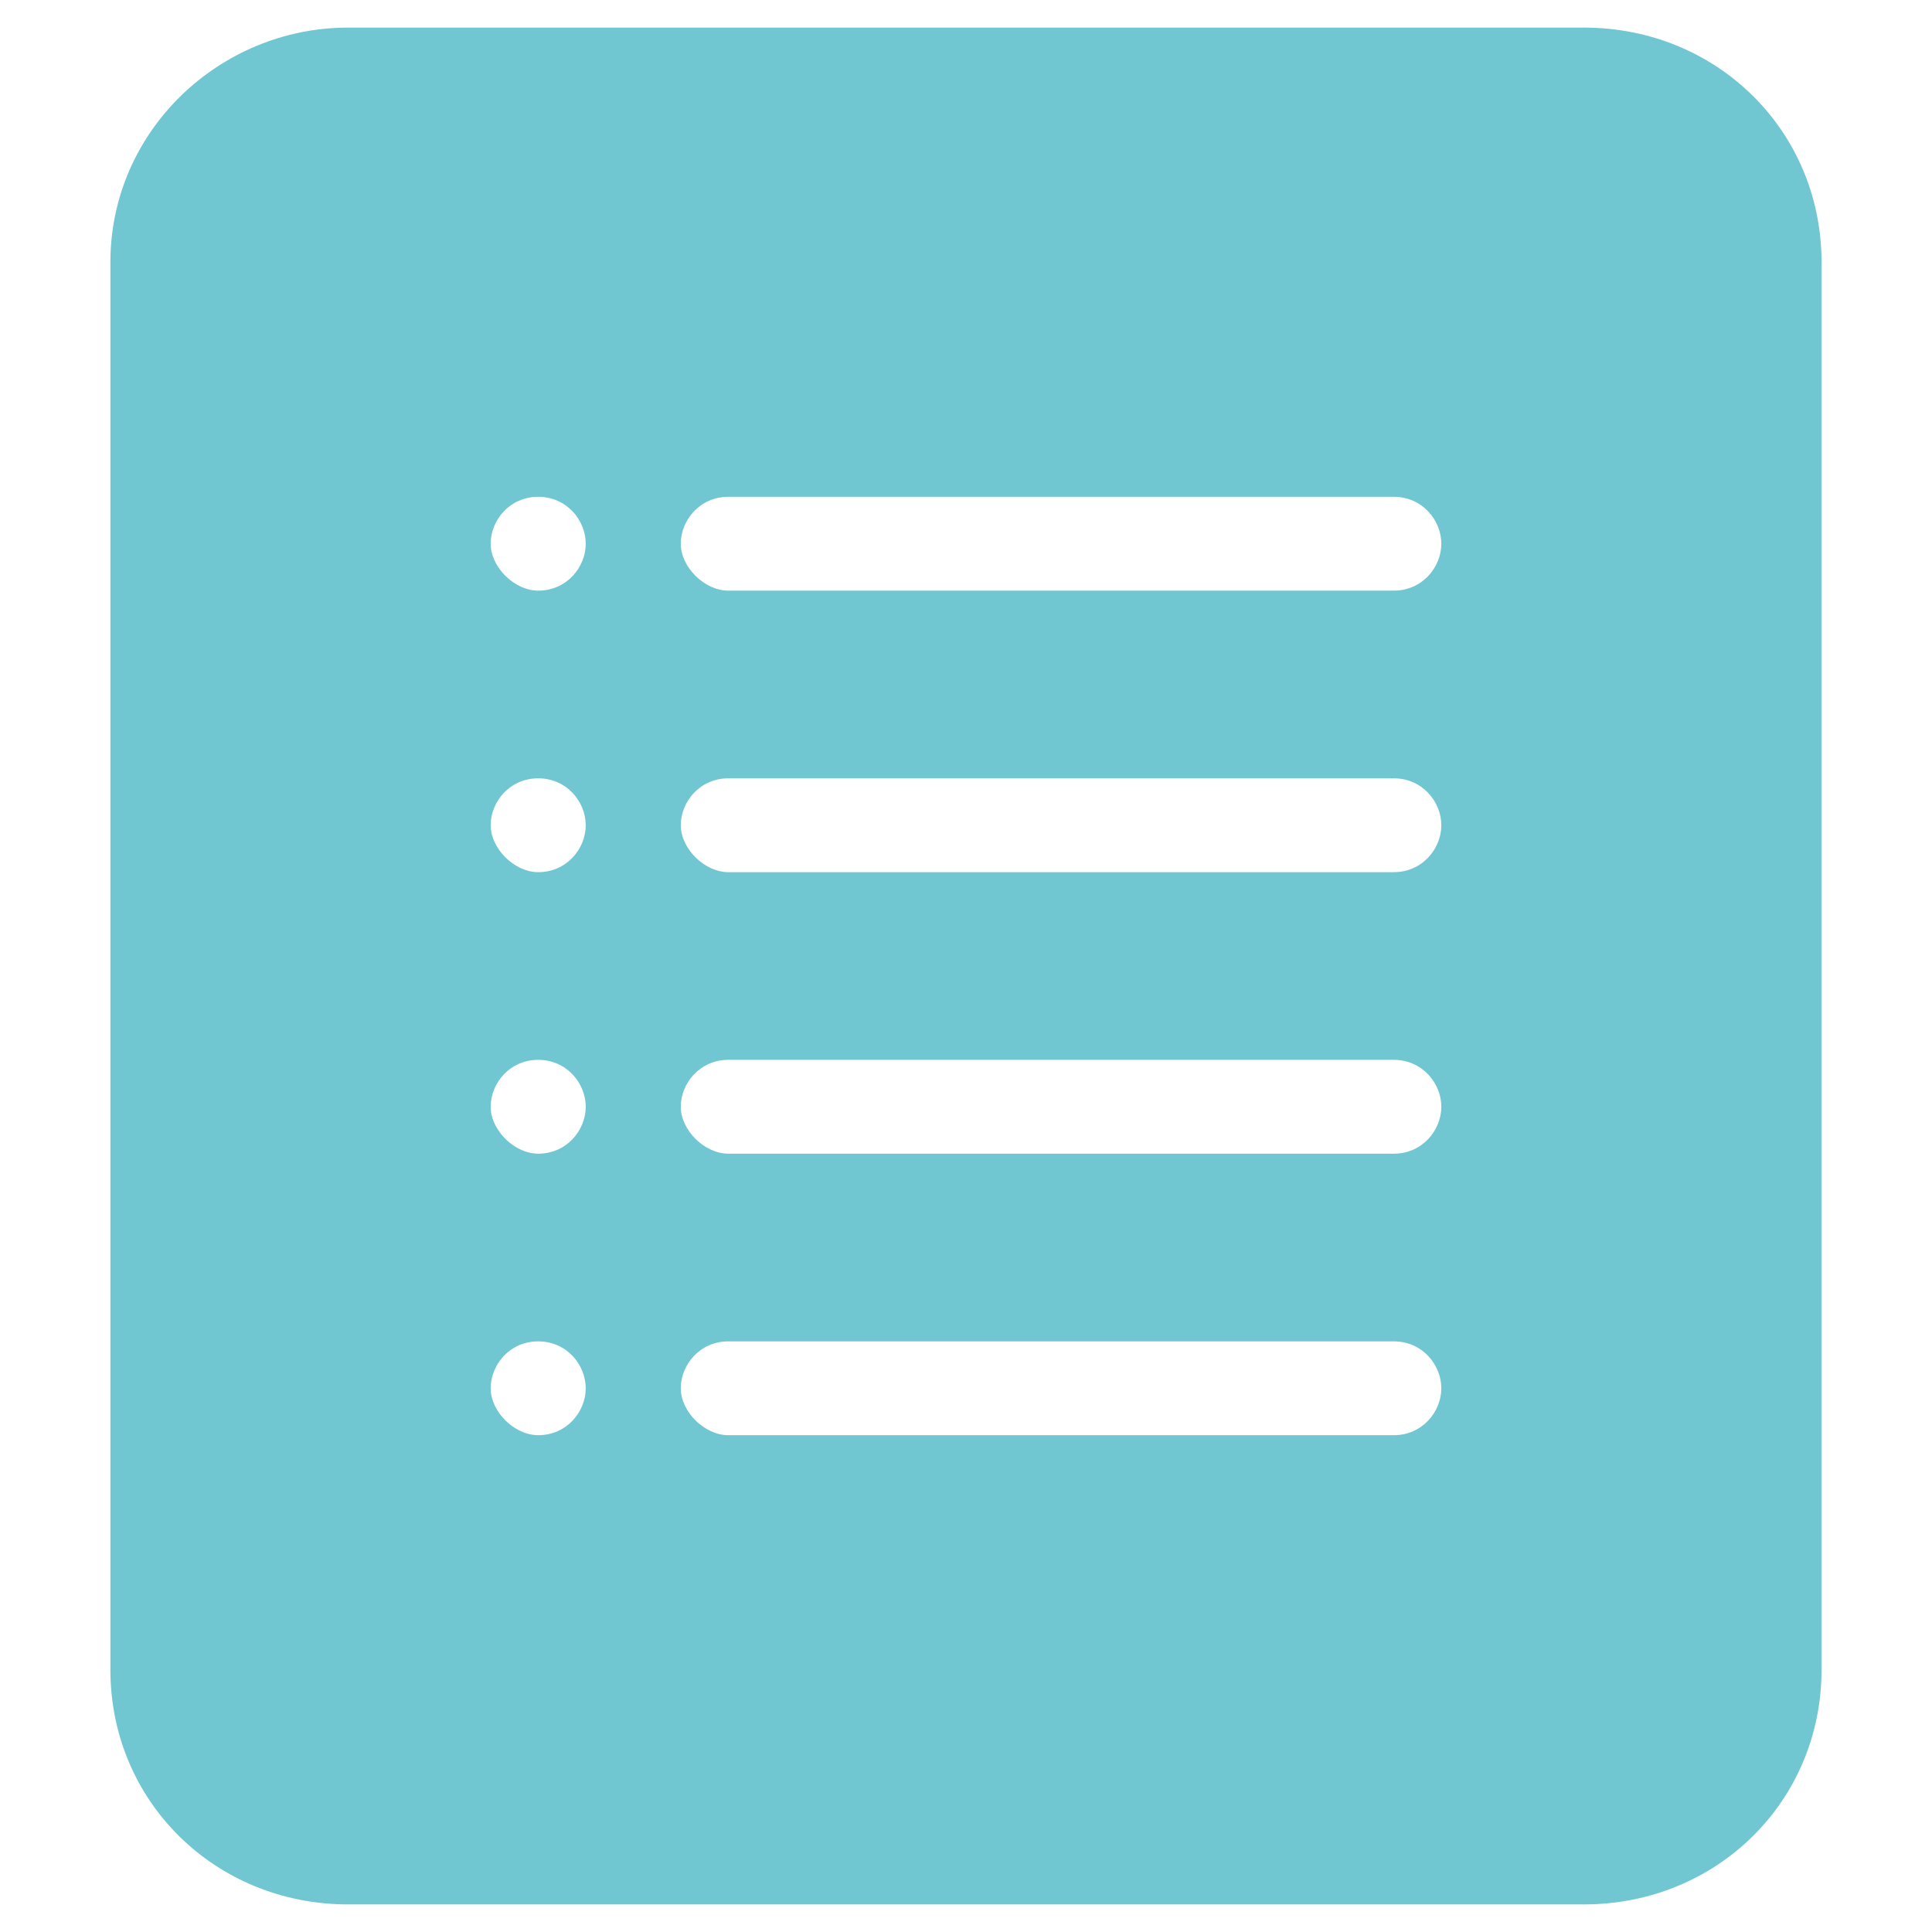 <svg t="1736080895983" class="icon" viewBox="0 0 1024 1024" version="1.1" xmlns="http://www.w3.org/2000/svg"
     p-id="11338" width="200" height="200">
    <path d="M839.504 14.629H184.496C116.473 14.629 58.514 69.339 58.514 138.971v746.057c0 69.632 55.442 124.343 125.981 124.343h655.009c70.539 0 125.952-54.711 125.952-124.343V138.971c0-69.632-55.413-124.343-125.952-124.343zM285.257 760.686c-12.581 0-25.19-12.434-25.19-24.869s10.064-24.869 25.19-24.869 25.19 12.434 25.19 24.869-10.064 24.869-25.19 24.869z m0-149.211c-12.581 0-25.19-12.434-25.19-24.869s10.064-24.869 25.19-24.869 25.19 12.434 25.19 24.869-10.064 24.869-25.19 24.869z m0-149.211c-12.581 0-25.19-12.434-25.19-24.869s10.064-24.869 25.19-24.869 25.19 12.434 25.19 24.869-10.064 24.869-25.19 24.869z m0-149.211c-12.581 0-25.19-12.434-25.19-24.869S270.131 263.314 285.257 263.314s25.19 12.434 25.19 24.869-10.064 24.869-25.19 24.869zM738.743 760.686H386.019c-12.581 0-25.19-12.434-25.19-24.869s10.094-24.869 25.19-24.869H738.743c15.097 0 25.19 12.434 25.19 24.869s-10.094 24.869-25.19 24.869z m0-149.211H386.019c-12.581 0-25.19-12.434-25.19-24.869s10.094-24.869 25.19-24.869H738.743c15.097 0 25.19 12.434 25.19 24.869s-10.094 24.869-25.19 24.869z m0-149.211H386.019c-12.581 0-25.19-12.434-25.19-24.869s10.094-24.869 25.19-24.869H738.743c15.097 0 25.19 12.434 25.19 24.869s-10.094 24.869-25.19 24.869z m0-149.211H386.019c-12.581 0-25.19-12.434-25.19-24.869s10.094-24.869 25.19-24.869H738.743c15.097 0 25.19 12.434 25.19 24.869s-10.094 24.869-25.19 24.869z"
          fill="#70C7D1" p-id="11339"></path>
</svg>